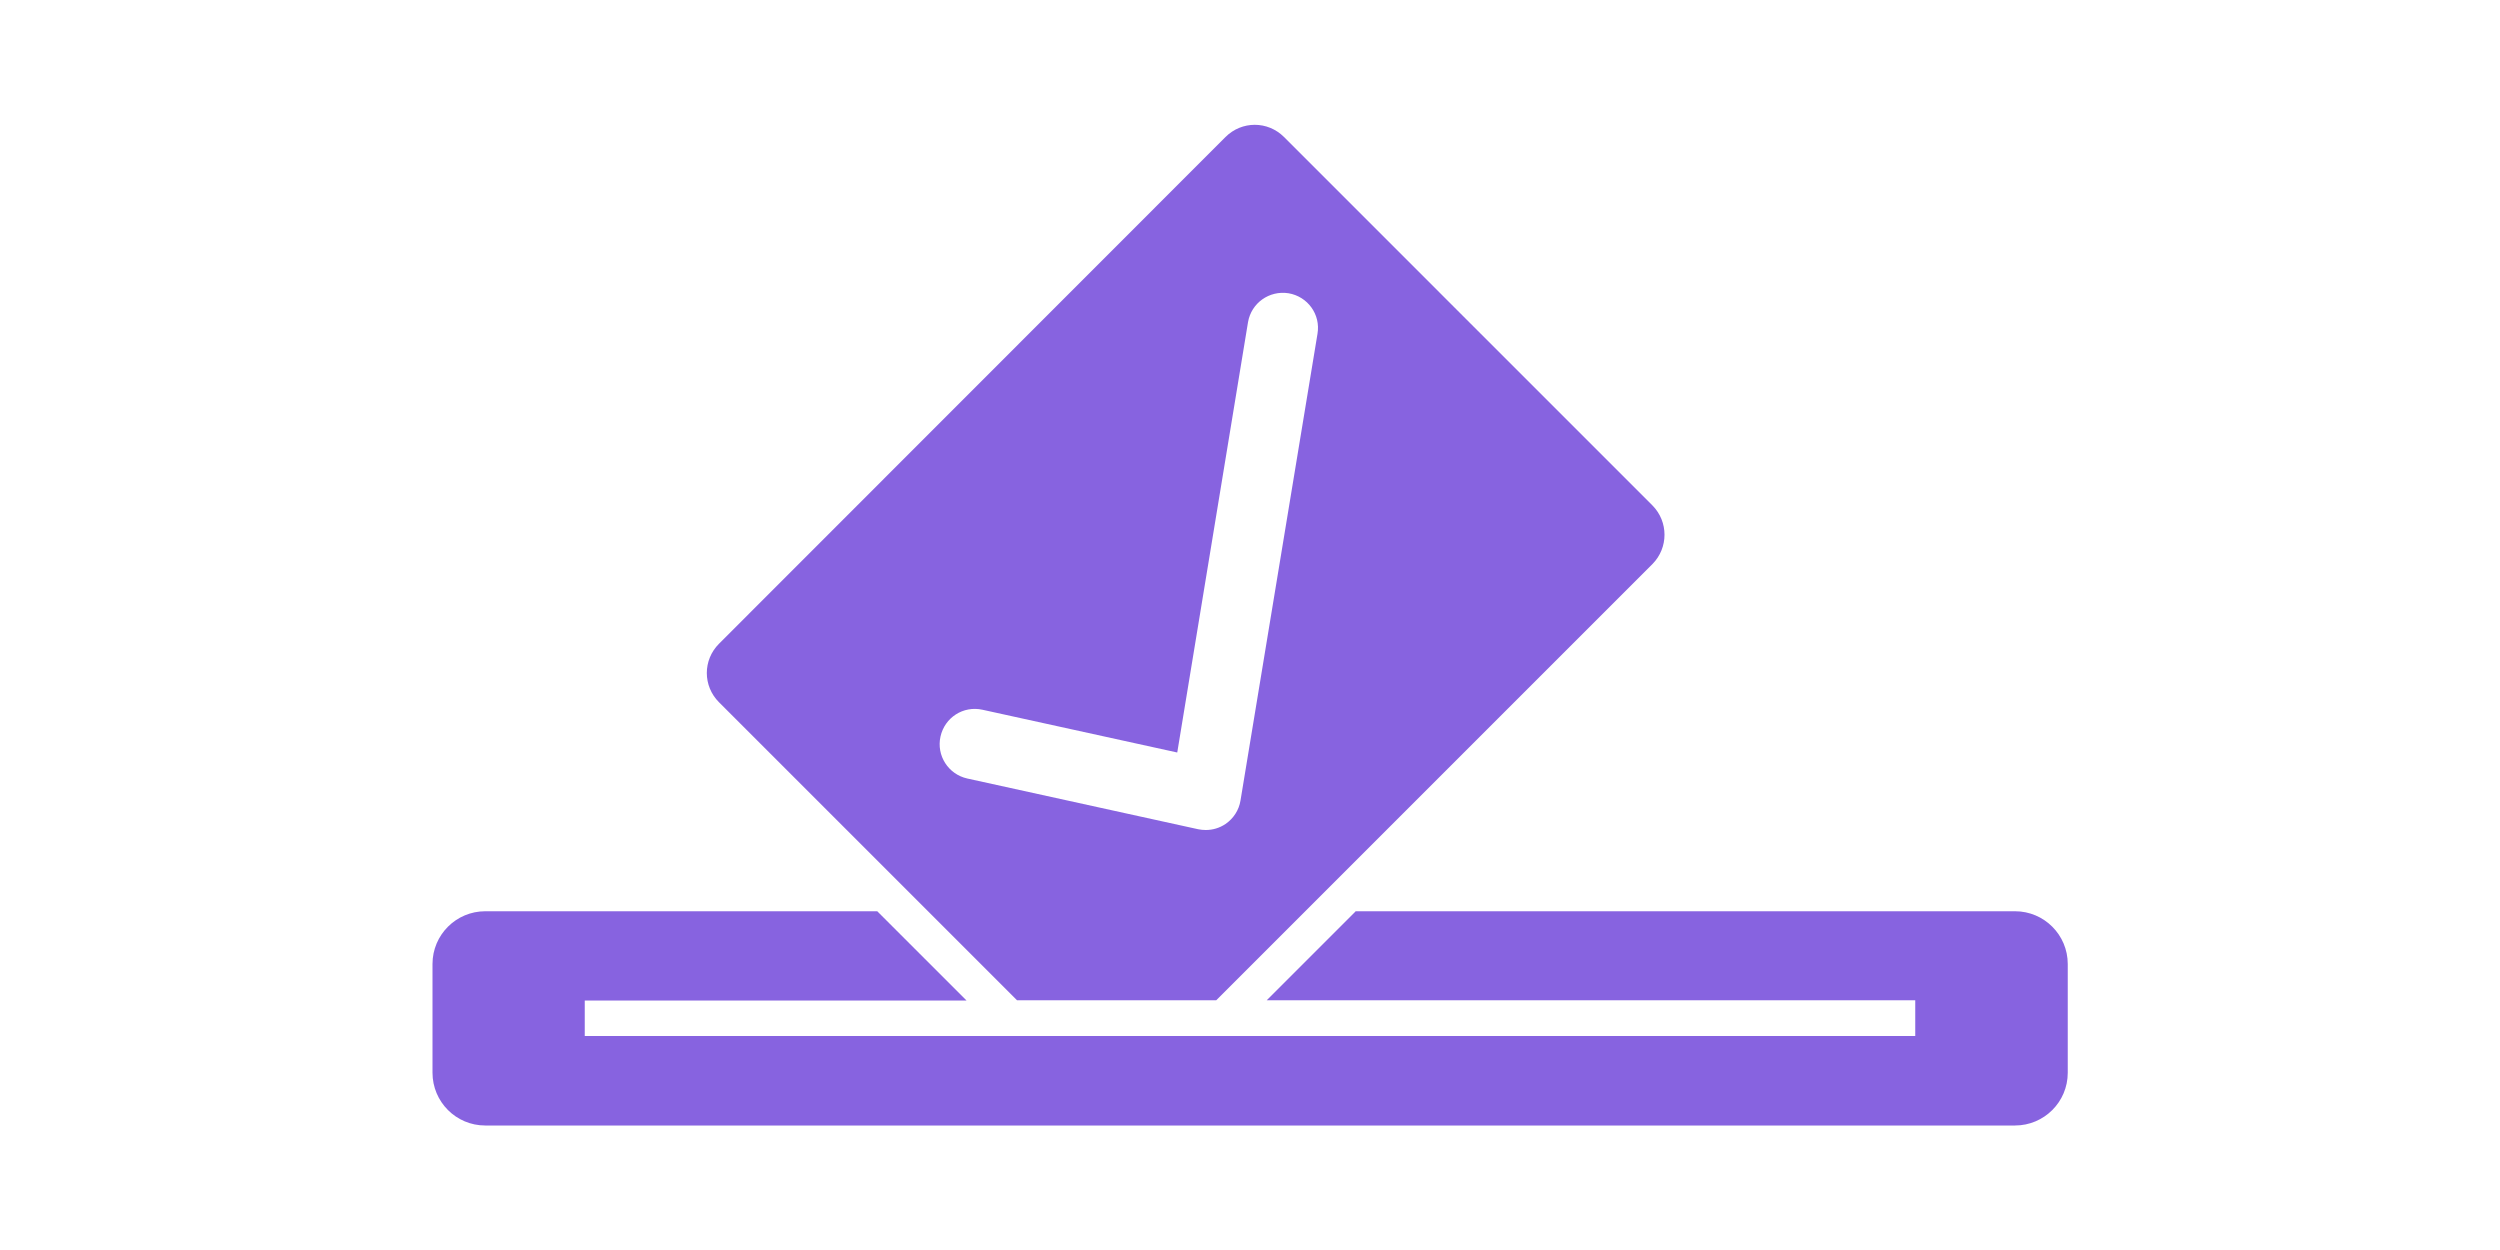 <?xml version="1.0" encoding="utf-8"?>
<!-- Generator: Adobe Illustrator 19.1.0, SVG Export Plug-In . SVG Version: 6.00 Build 0)  -->
<svg version="1.1" id="Layer_1" xmlns="http://www.w3.org/2000/svg" xmlns:xlink="http://www.w3.org/1999/xlink" x="0px" y="0px"
	 viewBox="0 0 1000 500" enable-background="new 0 0 1000 500" xml:space="preserve">
<g>
	<g>
		<path fill="#8763E0" d="M542.4,364.4l-35.7,35.7h259.4v14.3H233.9v-7.1v-7.1h152.7l-35.7-35.7H194.1c-11.6,0-21.1,9.4-21.1,21.1
			v43.5c0,11.6,9.4,21.1,21.1,21.1h611.9c11.6,0,21.1-9.4,21.1-21.1v-43.5c0-11.6-9.4-21.1-21.1-21.1H542.4z"/>
		<path fill="#8763E0" d="M661,202.2L513.6,54.8c-6.5-6.5-16.9-6.5-23.4,0L287.6,257.5c-6.5,6.5-6.5,16.9,0,23.4l119.2,119.2h79.7
			L661,225.6C667.4,219.1,667.4,208.7,661,202.2z M496.2,320.2c-0.6,3.8-2.8,7.2-6,9.4c-2.4,1.6-5.1,2.4-7.9,2.4c-1,0-2-0.1-3-0.3
			l-92.4-20.3c-7.6-1.7-12.4-9.2-10.7-16.8c1.7-7.6,9.1-12.4,16.8-10.7l77.9,17.1l28.3-172.1c1.3-7.7,8.5-12.8,16.2-11.6
			c7.7,1.3,12.9,8.5,11.6,16.2L496.2,320.2z"/>
	</g>
</g>
</svg>
